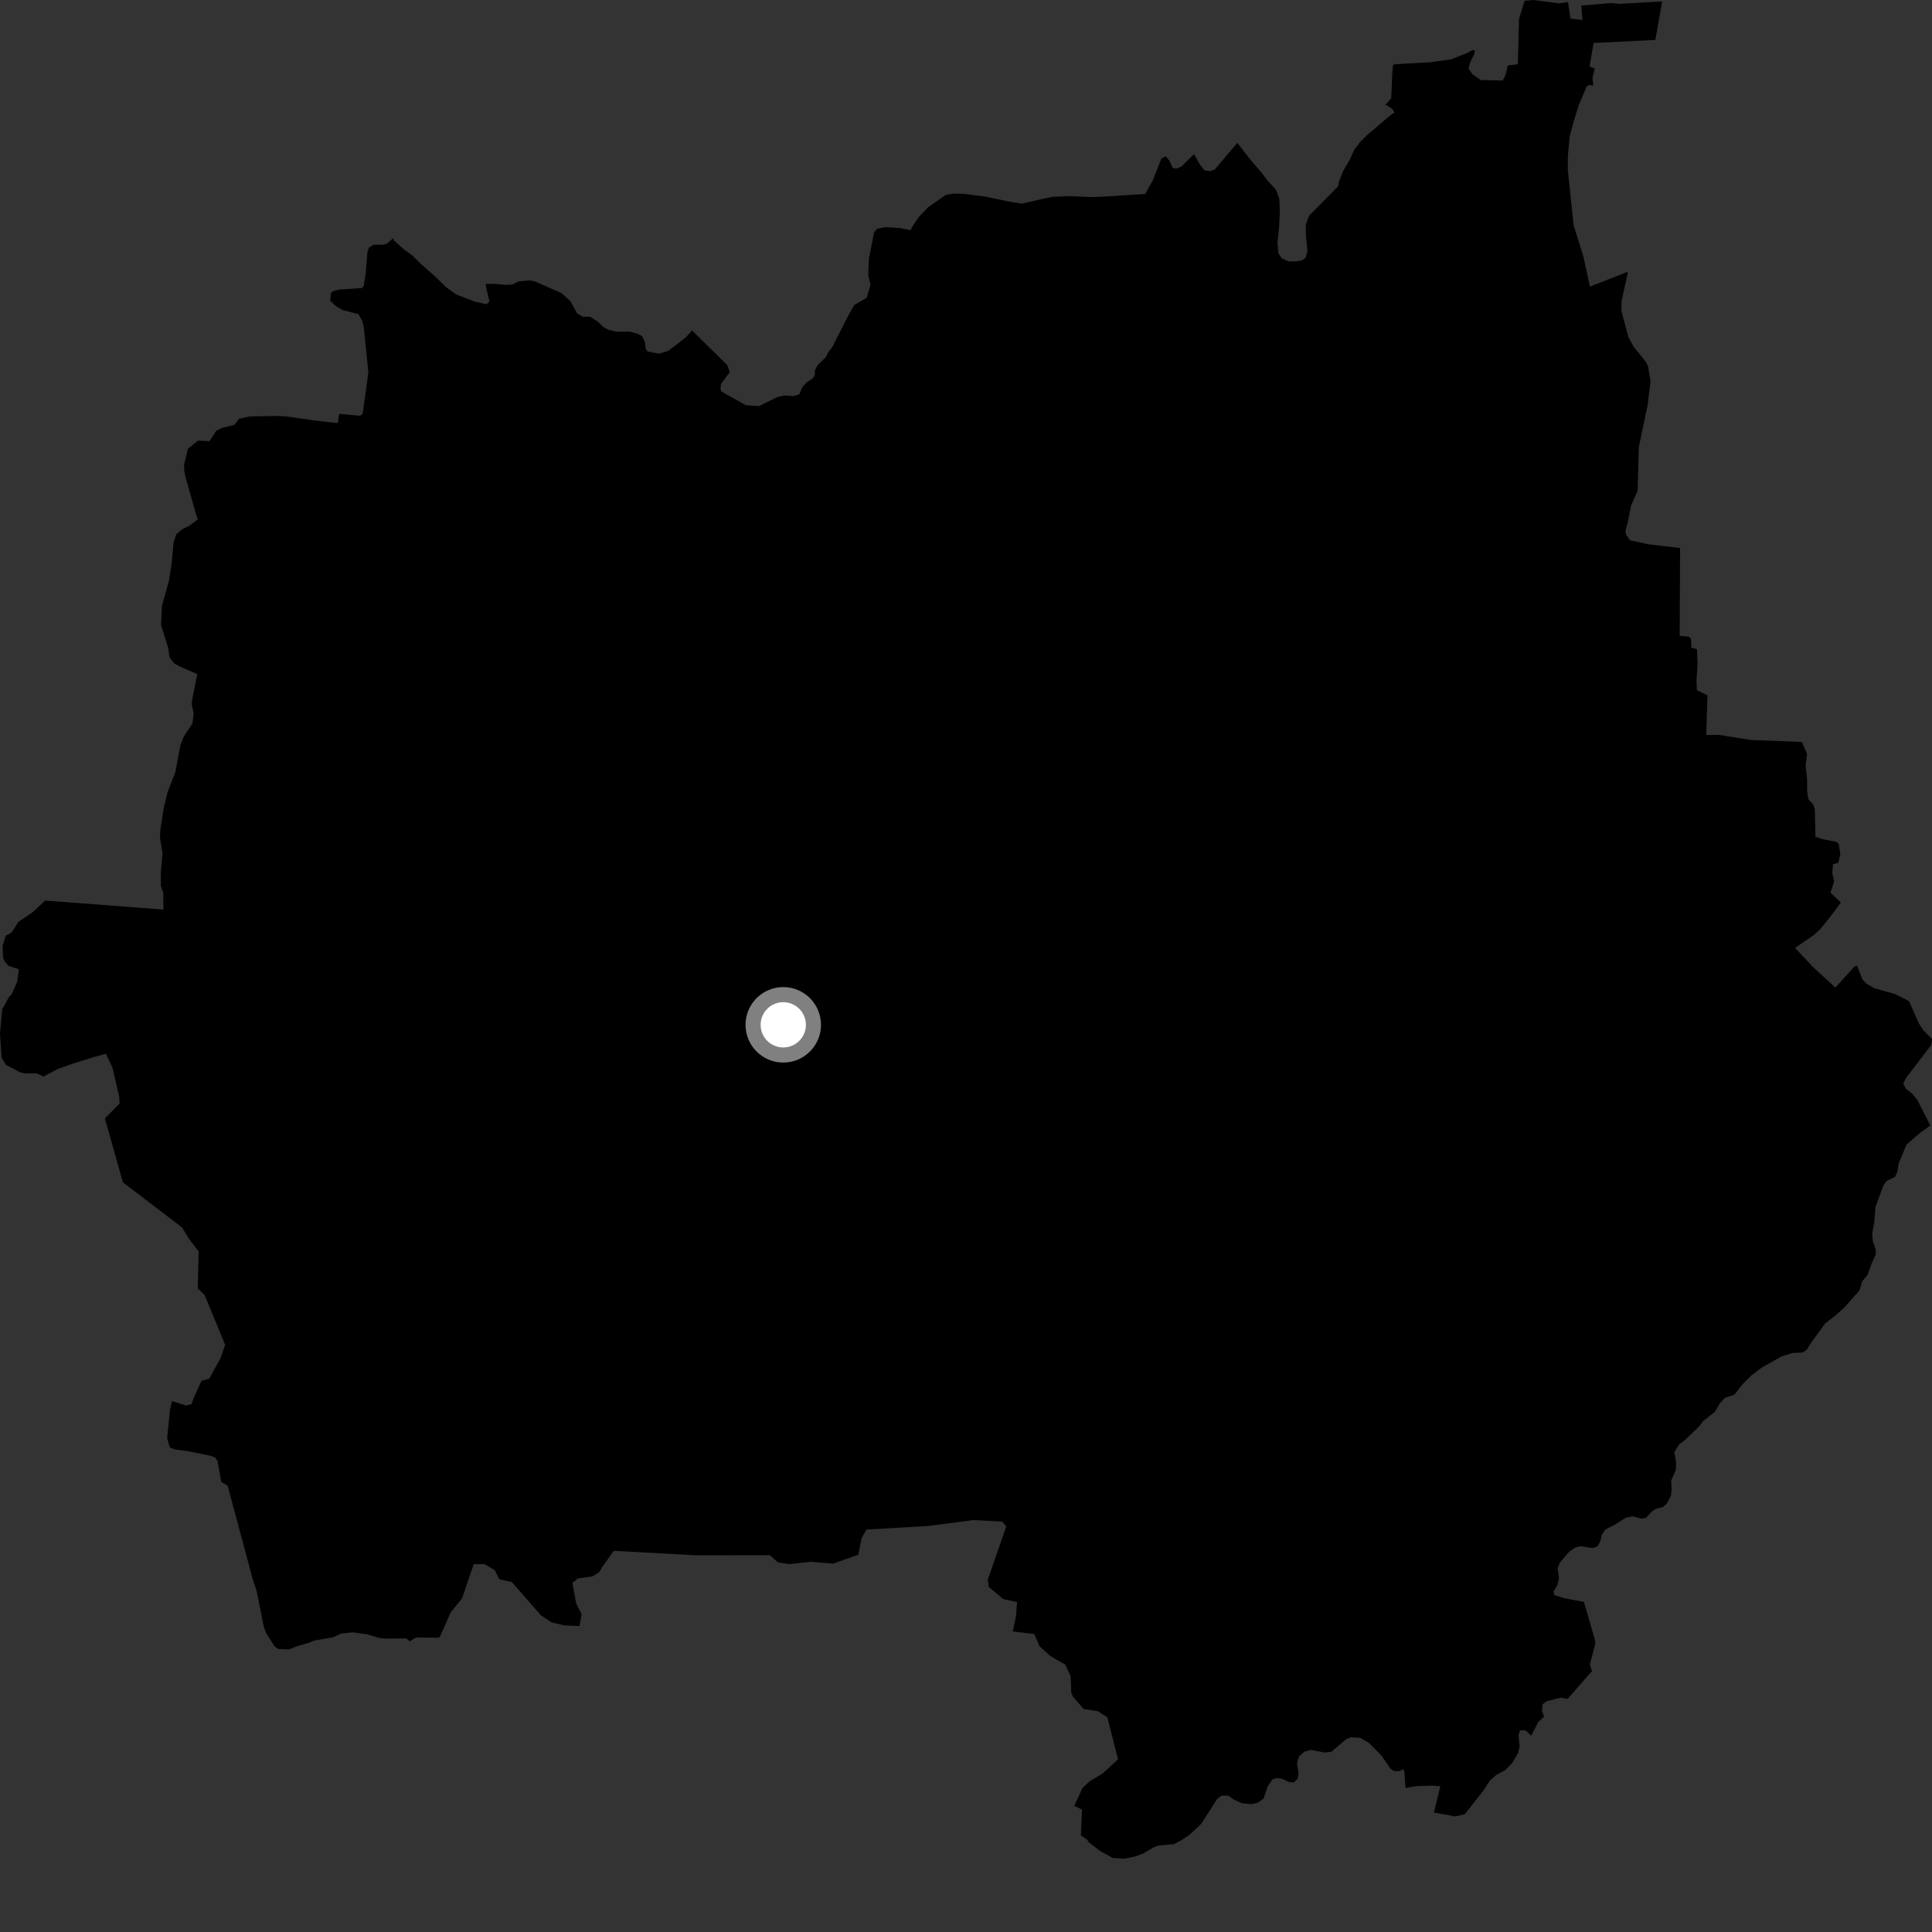 <?xml version="1.0" encoding="utf-8" ?>
<svg baseProfile="full" height="1024" version="1.1" width="1024" xmlns="http://www.w3.org/2000/svg" xmlns:ev="http://www.w3.org/2001/xml-events" xmlns:xlink="http://www.w3.org/1999/xlink"><rect width="100%" height="100%" fill="#333333" stroke="none"/><defs /><polygon fill="black" points="838.094,2.931 838.709,10.589 832.406,9.835 831.066,1.117 826.303,1.781 812.794,0.0 808.057,0.399 805.128,10.074 804.487,34.037 799.13,34.703 798.034,39.569 796.493,42.693 784.809,42.416 780.41,39.384 778.326,36.293 779.27,32.929 781.302,28.876 781.74,26.803 780.52,26.494 777.733,28.048 769.134,31.429 758.058,33.007 739.867,33.994 738.362,34.307 737.968,38.208 737.366,52.214 734.295,55.445 737.954,57.721 739.113,59.538 735.613,62.189 724.416,71.756 720.6,75.588 717.725,79.491 715.652,84.171 711.838,90.753 709.738,96.169 709.136,98.843 693.872,114.282 692.028,119.301 692.28,125.992 692.949,133.135 691.966,136.728 690.051,138.019 686.701,138.563 682.951,138.489 679.439,137.01 677.578,134.255 677.068,128.508 677.954,120.395 678.321,111.793 678.109,105.581 676.337,100.623 671.863,95.775 668.846,91.752 662.662,84.559 655.805,75.688 643.832,89.871 641.347,90.732 638.397,90.289 635.906,87.105 632.874,81.711 626.288,88.209 623.461,89.367 621.534,89.003 619.869,85.198 617.812,82.819 615.578,83.977 611.017,95.572 606.967,102.824 584.394,104.244 578.046,104.461 566.497,103.951 557.64,104.311 541.662,107.913 535.119,106.909 522.121,104.189 511.076,102.747 505.233,102.637 501.314,103.306 491.833,109.918 486.904,115.145 483.164,120.665 482.778,121.983 476.999,120.882 469.35,120.403 464.761,121.317 463.274,123.214 460.548,137.015 460.184,145.852 461.419,150.911 459.355,157.822 452.774,161.669 449.348,167.752 440.966,184.262 438.877,186.797 437.715,189.324 433.314,193.554 431.952,196.232 431.798,199.123 430.419,200.823 427.791,202.483 425.374,205.024 423.643,208.962 420.656,209.945 415.889,209.608 412.011,210.44 402.255,215.251 395.277,214.766 382.523,207.592 381.879,206.371 382.146,203.496 386.747,197.267 385.54,193.605 366.822,175.186 363.482,178.828 354.297,185.899 349.339,187.461 343.25,186.303 342.308,184.986 341.783,181.178 340.282,178.157 338.31,177.026 333.825,175.771 326.767,175.821 322.623,174.815 319.892,173.462 316.962,170.524 312.749,167.874 308.939,167.86 305.856,166.081 302.334,159.609 297.646,155.371 283.427,149.127 280.558,148.608 274.807,149.164 271.495,150.843 267.943,151.01 263.012,150.466 257.404,150.431 257.721,152.892 259.477,159.667 257.868,161.26 251.482,159.81 241.87,156.101 236.278,152.08 231.305,147.159 223.316,140.095 218.667,135.541 214.087,132.16 208.865,127.527 208.254,126.314 205.083,129.173 203.182,129.654 197.944,129.739 195.479,131.336 194.73,133.725 193.826,144.821 192.801,151.493 191.879,152.664 179.627,153.506 176.433,154.37 175.338,155.523 175.065,159.482 177.895,162.14 181.587,164.351 189.976,166.478 191.986,170.068 192.813,173.267 195.245,197.48 192.226,219.317 190.832,220.407 180.251,219.343 179.575,219.902 179.192,224.092 178.377,224.202 166.901,222.896 151.673,220.698 147.01,220.478 132.596,220.704 126.7,221.943 124.307,225.164 117.722,226.775 114.559,228.391 111.076,233.793 104.932,233.555 99.622,237.819 97.595,246.177 97.645,249.408 98.397,253.108 103.888,272.449 104.862,275.284 100.406,278.644 96.572,280.506 93.393,283.192 91.961,287.779 90.946,298.826 89.55,307.765 85.831,321.265 85.349,331.191 89.126,343.392 89.846,348.399 92.277,351.558 95.136,353.17 104.546,357.309 101.834,371.083 101.623,373.262 102.649,378.188 101.995,383.491 97.426,390.356 95.653,394.804 92.891,409.377 88.708,420.179 86.795,428.18 84.981,440.035 84.788,444.107 86.159,452.167 85.261,462.273 85.251,469.689 86.486,472.818 86.665,481.88 86.249,482.062 23.951,477.304 17.339,483.473 9.81,488.569 6.098,494.304 3.103,495.957 1.37,501.279 1.56,507.251 2.391,509.506 4.598,511.965 9.988,513.721 9.122,520.268 6.112,527.141 4.838,528.258 1.15,535.035 0.0,548.014 0.873,560.711 3.161,564.465 11.003,568.49 13.784,568.921 19.611,568.962 23.025,570.599 30.534,566.621 38.845,563.679 50.251,560.113 56.134,558.512 59.669,566.076 63.187,581.295 63.384,584.874 55.596,592.747 65.068,626.483 65.453,626.9 96.403,650.507 100.521,657.102 105.279,663.265 104.811,682.807 108.484,686.482 119.323,712.75 117.029,719.584 110.897,730.76 106.762,731.906 102.867,740.553 101.477,744.258 98.608,744.96 91.202,742.656 90.119,747.046 88.589,762.32 90.048,767.221 92.616,768.213 100.22,769.258 112.142,771.728 114.032,772.544 115.279,774.373 117.263,785.339 120.671,787.499 133.949,836.996 136.015,843.246 139.85,862.311 141.218,865.879 145.688,872.792 147.636,874.05 153.271,874.227 156.779,872.747 163.796,870.69 166.435,869.528 176.228,867.889 180.813,865.861 186.722,865.157 194.475,866.204 200.703,868.072 203.91,868.464 215.413,868.437 217.118,869.924 220.554,867.903 232.52,868.005 233.078,867.632 238.971,854.458 244.896,847.213 251.126,828.992 256.82,829.046 262.174,832.154 264.675,837.059 271.286,838.525 286.781,856.216 292.301,859.911 299.13,861.49 307.129,861.858 308.254,855.506 305.391,849.9 303.364,838.96 306.309,836.609 313.985,835.529 317.571,833.345 319.177,830.585 325.16,822.177 325.741,821.961 368.384,824.33 408.065,824.309 412.295,828.079 418.252,829.029 429.699,827.759 441.586,828.751 454.913,824.064 456.676,815.262 459.202,810.696 492.045,808.797 515.932,805.665 531.211,806.493 533.37,808.99 523.567,837.21 524.057,841.085 531.643,847.507 539.041,849.144 538.527,856.529 536.777,864.685 548.192,866.082 550.978,872.563 556.748,877.769 564.599,882.278 567.45,888.355 567.797,897.203 568.655,899.253 574.39,905.819 581.759,906.913 586.902,910.223 592.531,932.179 592.305,932.733 584.419,939.984 577.636,944.043 573.728,947.696 569.394,957.194 573.474,959.069 572.925,972.876 576.126,974.994 577.119,976.46 583.067,981.047 589.758,984.763 596.062,985.13 602.127,983.827 606.186,982.237 611.447,979.108 613.876,978.236 622.323,977.4 626.329,975.259 630.397,972.506 636.685,966.651 645.267,953.322 647.456,951.726 651.038,951.718 653.59,953.628 658.138,955.717 663.435,956.228 666.676,955.459 669.707,953.325 671.913,946.797 674.353,943.239 676.441,942.422 679.518,942.737 683.165,944.538 685.747,944.725 687.784,942.797 688.238,940.19 687.453,934.546 688.464,930.996 691.473,928.36 694.824,927.479 702.161,928.884 705.684,928.473 713.422,921.868 716.01,920.797 721.046,921.073 725.428,923.657 732.329,930.628 737.02,937.495 738.963,938.747 741.512,938.785 743.801,937.717 744.35,939.045 744.948,947.675 750.598,946.679 758.869,946.431 763.393,946.726 760.01,960.688 771.294,962.732 776.325,961.601 786.065,949.264 789.704,943.681 793.024,940.772 797.771,938.237 801.434,934.524 804.615,929.197 805.457,925.609 804.841,919.874 805.63,917.133 808.555,917.134 811.569,919.956 815.345,912.66 818.372,909.923 817.25,906.699 817.613,903.287 819.727,901.72 827.204,899.81 830.852,900.486 843.77,885.735 842.661,882.195 845.503,871.385 845.502,869.723 839.524,849.049 828.987,847.066 823.926,845.435 823.324,843.619 825.414,840.271 826.318,836.27 825.565,831.417 826.614,828.415 831.638,822.524 834.804,820.268 837.825,819.509 843.962,820.527 846.764,819.566 848.082,817.219 849.04,813.354 850.844,810.682 856.003,808.062 861.848,804.354 865.405,803.654 869.944,804.89 872.419,804.456 875.621,800.998 877.576,799.768 881.484,798.716 883.488,796.876 885.64,792.732 885.977,789.607 885.754,784.676 888.217,779.151 888.365,774.821 887.429,769.688 889.993,765.585 892.761,763.525 900.858,755.741 902.552,753.316 908.972,748.271 911.598,743.773 914.146,740.948 919.35,739.181 923.424,733.828 928.338,728.921 933.903,724.757 944.343,718.888 950.244,717.085 955.388,716.881 957.471,715.53 960.343,711.127 967.311,701.547 972.617,697.396 977.52,693.058 985.612,683.848 987.048,679.043 989.86,675.77 991.814,670.168 994.26,664.672 994.091,661.994 992.663,657.966 992.3,653.877 993.376,648.028 994.012,639.773 998.249,628.297 999.901,625.964 1004.384,623.738 1005.554,621.415 1006.324,616.596 1010.488,606.664 1017.008,600.977 1023.124,596.496 1016.046,582.711 1013.377,579.547 1010.106,577.025 1008.788,574.243 1010.302,571.256 1023.599,553.888 1024.0,550.649 1019.28,545.909 1016.981,542.305 1011.804,530.615 1004.432,526.874 993.449,523.789 989.157,521.327 987.155,519.15 984.308,511.858 983.034,512.15 972.793,523.42 961.025,512.642 951.431,502.42 961.426,495.535 964.55,492.694 969.234,487.021 975.717,478.326 970.202,473.164 972.134,467.126 971.176,463.015 971.514,458.103 974.301,457.249 975.406,452.86 974.561,447.225 973.372,446.2 966.506,444.892 962.231,443.55 961.881,428.822 960.927,426.311 958.378,423.392 957.776,418.587 957.789,412.828 957.001,405.518 957.79,399.675 955.036,393.24 928.008,392.194 910.934,389.488 904.345,389.525 905.018,368.525 899.386,365.827 899.171,360.879 899.75,351.71 899.42,344.098 896.477,343.257 896.261,338.731 895.221,337.458 890.272,337.049 890.471,290.483 873.936,288.518 863.881,286.342 861.751,283.19 861.511,281.46 862.858,276.326 864.497,267.953 867.989,260.161 868.59,237.043 873.246,214.855 874.815,202.107 873.563,194.386 872.375,191.804 865.887,183.817 863.104,178.702 859.377,164.775 859.444,159.612 862.727,144.739 862.572,144.135 842.684,151.894 839.201,135.789 834.08,119.482 830.969,89.991 830.981,82.992 831.959,72.314 834.027,64.531 836.759,55.735 840.958,45.864 842.309,44.986 844.411,45.462 844.095,40.986 845.288,36.373 842.528,35.186 844.643,22.776 877.378,21.156 880.981,0.78 858.071,2.044 854.113,1.615 838.094,2.931" /><circle cx="415.145" cy="543.181" fill="rgb(100%,100%,100%)" r="16" stroke="grey" stroke-width="8" /></svg>